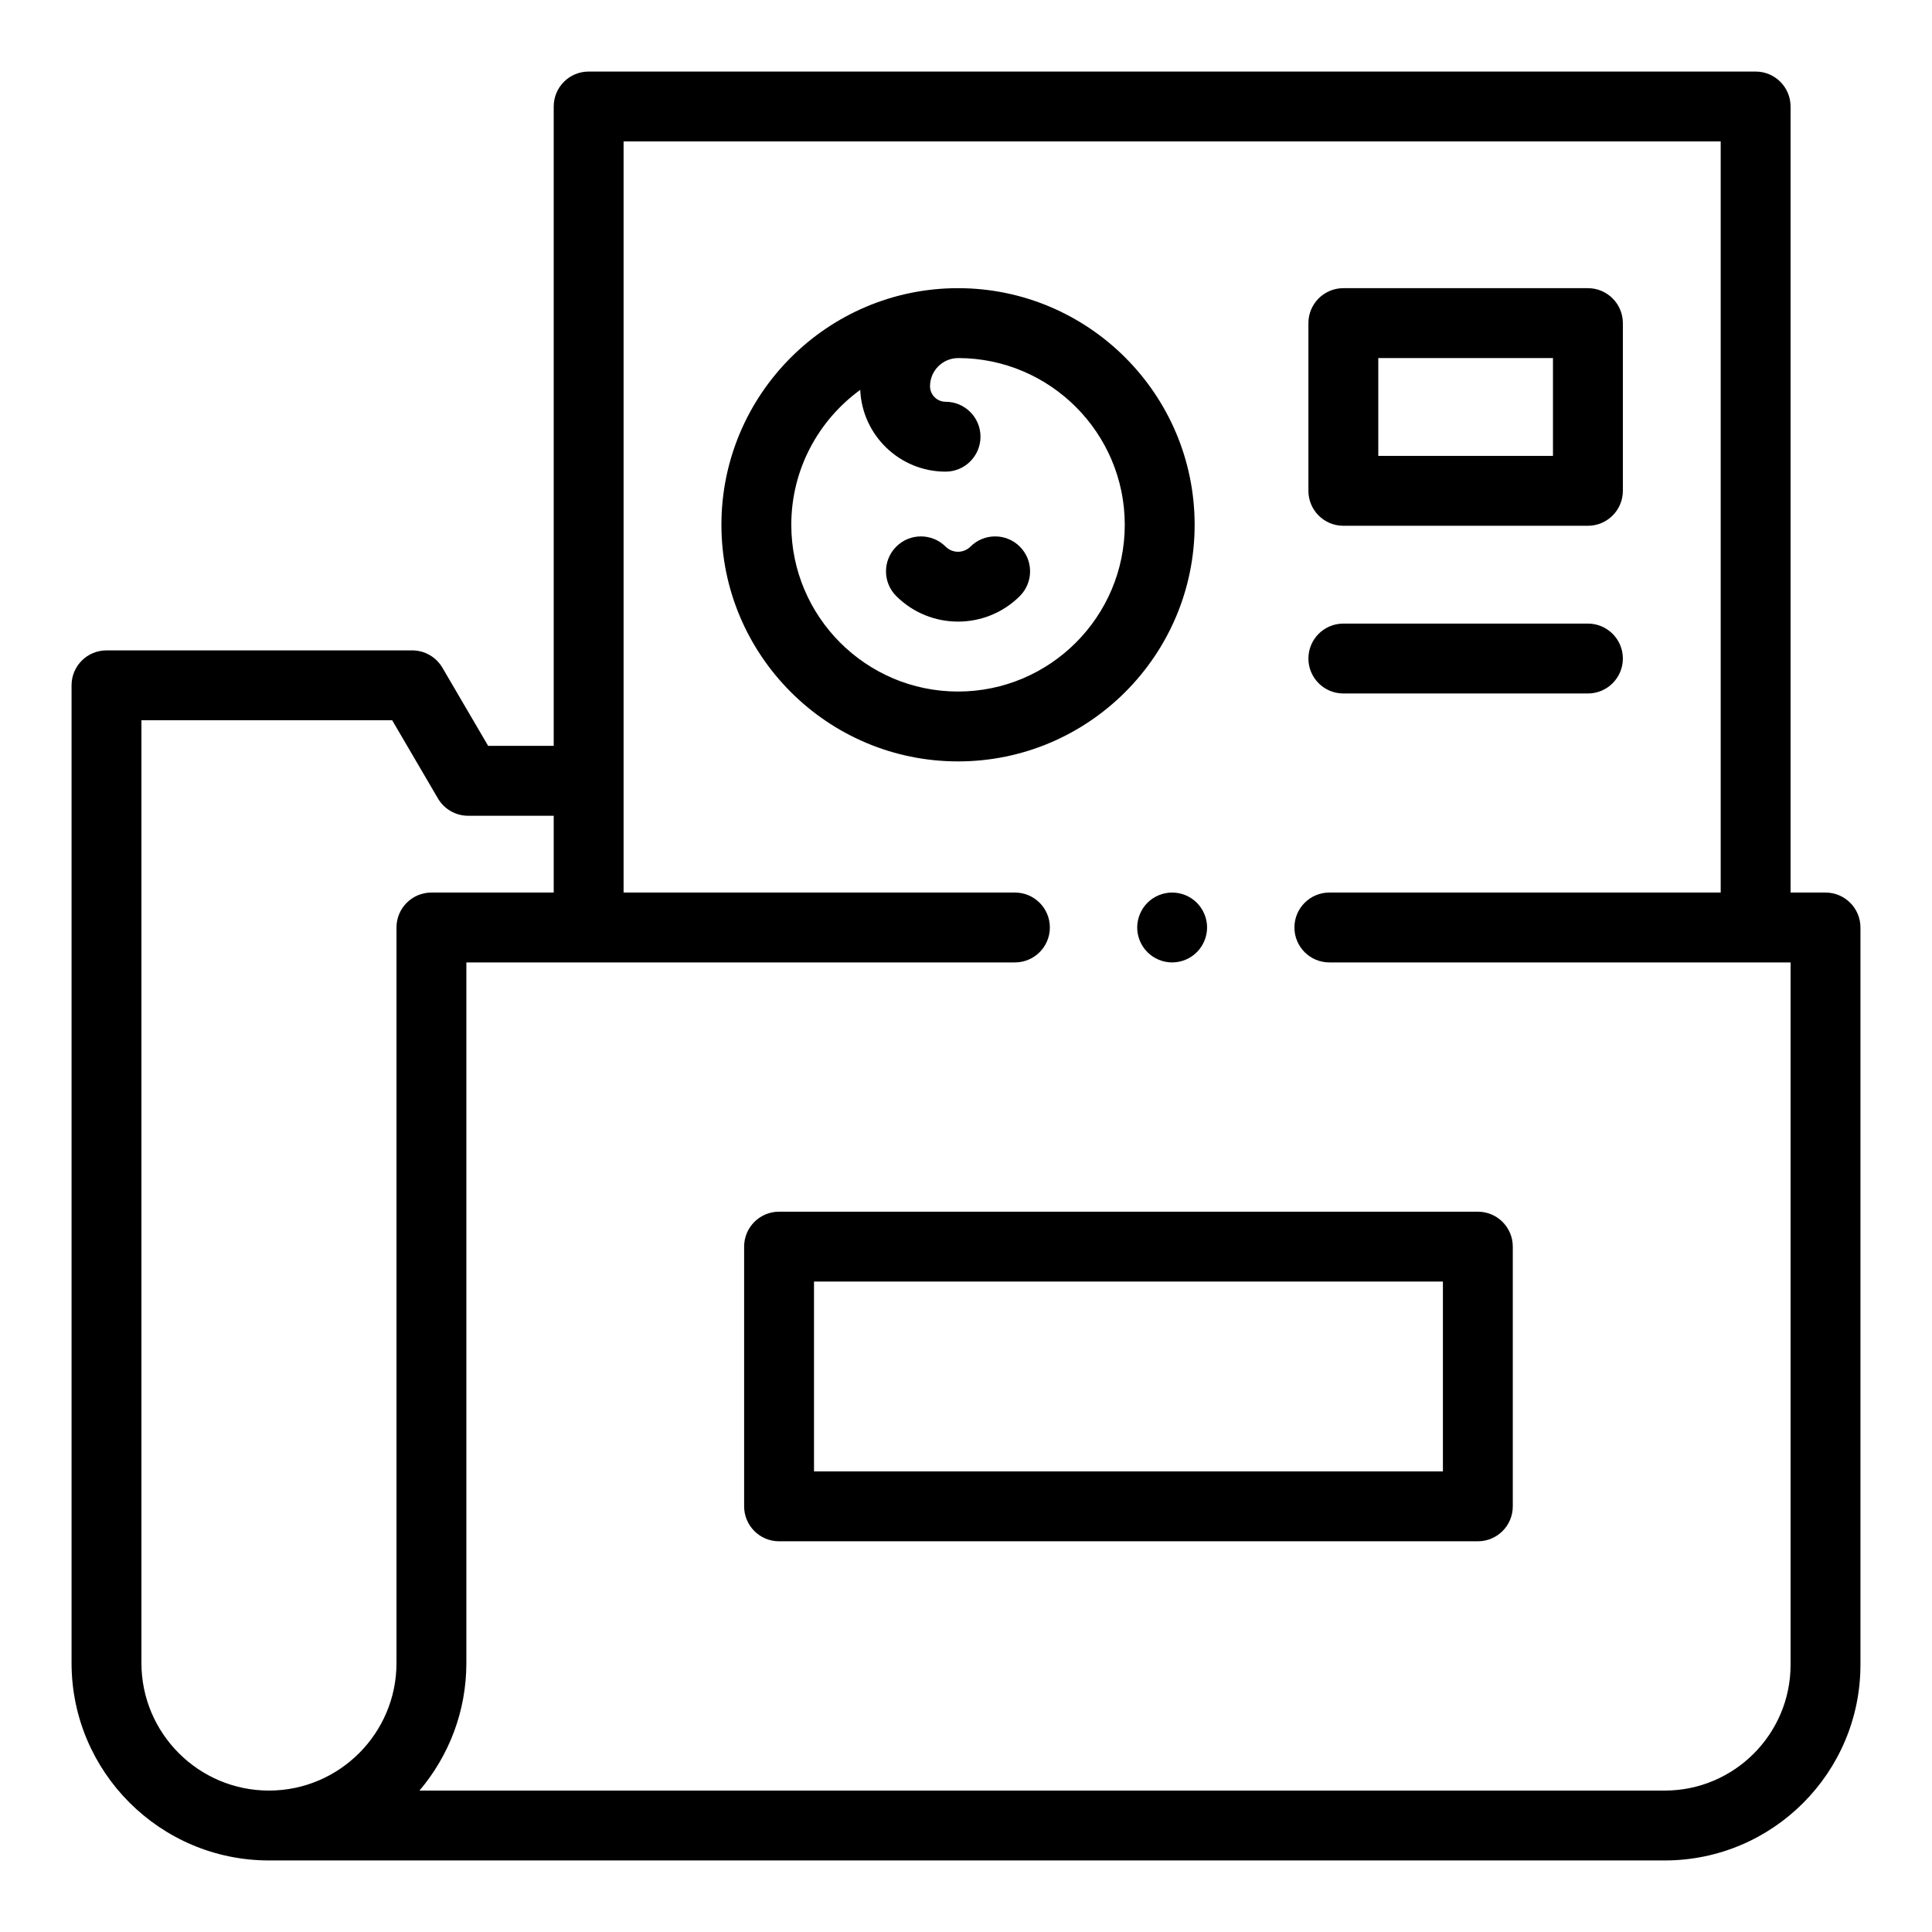 <svg width="108" height="108" viewBox="0 0 108 108" fill="none" xmlns="http://www.w3.org/2000/svg" xmlns:xlink="http://www.w3.org/1999/xlink">
	<desc>
			Created with Pixso.
	</desc>
	<defs>
		<filter id="filter_15_161_dd" x="0" y="0" width="108" height="108" filterUnits="userSpaceOnUse" color-interpolation-filters="sRGB">
			<feFlood flood-opacity="0" result="BackgroundImageFix"/>
			<feColorMatrix in="SourceAlpha" type="matrix" values="0 0 0 0 0 0 0 0 0 0 0 0 0 0 0 0 0 0 127 0" result="hardAlpha"/>
			<feOffset dx="0" dy="4"/>
			<feGaussianBlur stdDeviation="1.333"/>
			<feComposite in2="hardAlpha" operator="out" k2="-1" k3="1"/>
			<feColorMatrix type="matrix" values="0 0 0 0 0 0 0 0 0 0 0 0 0 0 0 0 0 0 0.25 0"/>
			<feBlend mode="normal" in2="BackgroundImageFix" result="effect_dropShadow_1"/>
			<feBlend mode="normal" in="SourceGraphic" in2="effect_dropShadow_1" result="shape"/>
		</filter>
		<clipPath id="clip15_161">
			<rect id="svg-gobbler (6) 1" width="100" height="100" transform="translate(4 0)" fill="white" fill-opacity="0"/>
		</clipPath>
	</defs>
	<g filter="url(#filter_15_161_dd)">
		<rect id="svg-gobbler (6) 1" width="100" height="100" transform="translate(4 0)" fill="#FFFFFF" fill-opacity="0"/>
		<g clip-path="url(#clip15_161)">
			<path id="Vector" d="M75.094 25.391L88.766 25.391C89.844 25.391 90.719 24.516 90.719 23.438L90.719 14.062C90.719 12.984 89.844 12.109 88.766 12.109L75.094 12.109C74.015 12.109 73.141 12.984 73.141 14.062L73.141 23.438C73.141 24.516 74.015 25.391 75.094 25.391ZM77.047 16.016L86.812 16.016L86.812 21.484L77.047 21.484L77.047 16.016ZM75.094 34.766L88.766 34.766C89.844 34.766 90.719 33.891 90.719 32.812C90.719 31.734 89.844 30.859 88.766 30.859L75.094 30.859C74.015 30.859 73.141 31.734 73.141 32.812C73.141 33.891 74.015 34.766 75.094 34.766ZM66.781 25.336C66.781 18.043 60.848 12.11 53.554 12.109C46.261 12.11 40.328 18.043 40.328 25.336C40.328 32.629 46.261 38.563 53.555 38.563C60.848 38.563 66.781 32.629 66.781 25.336ZM53.555 34.657C48.415 34.657 44.234 30.476 44.234 25.336C44.234 22.238 45.755 19.49 48.088 17.794C48.195 20.332 50.293 22.365 52.857 22.365C53.936 22.365 54.81 21.49 54.81 20.412C54.81 19.333 53.936 18.459 52.857 18.459C52.627 18.458 52.407 18.367 52.244 18.204C52.081 18.041 51.99 17.821 51.989 17.59C51.989 16.723 52.695 16.017 53.563 16.017L53.575 16.016C58.705 16.028 62.875 20.204 62.875 25.336C62.875 30.476 58.694 34.657 53.555 34.657Z" fill="#000000" fill-opacity="1" fill-rule="nonzero"/>
			<path id="Vector" d="M54.248 26.557C54.064 26.741 53.815 26.844 53.555 26.844C53.295 26.844 53.046 26.741 52.862 26.557C52.099 25.795 50.862 25.795 50.1 26.558C49.337 27.32 49.337 28.557 50.1 29.32C51.052 30.272 52.304 30.748 53.555 30.748C54.806 30.748 56.057 30.272 57.01 29.32C57.773 28.557 57.773 27.321 57.01 26.558C56.248 25.795 55.011 25.795 54.248 26.557Z" fill="#000000" fill-opacity="1" fill-rule="nonzero"/>
			<path id="Vector" d="M102.047 45.894L100.094 45.894L100.094 1.953C100.094 0.875 99.219 0 98.141 0L32.906 0C31.828 0 30.953 0.875 30.953 1.953L30.953 37.695L27.288 37.695L24.729 33.323C24.556 33.029 24.31 32.785 24.014 32.616C23.719 32.446 23.384 32.357 23.043 32.357L5.953 32.357C4.874 32.357 4 33.231 4 34.31L4 88.965C4 95.05 8.95 100 15.035 100L93.062 100C99.094 100 104 95.094 104 89.062L104 47.847C104 46.768 103.125 45.894 102.047 45.894ZM7.906 88.965L7.906 36.263L21.923 36.263L24.482 40.635C24.655 40.929 24.901 41.173 25.197 41.343C25.492 41.512 25.827 41.602 26.168 41.602L30.953 41.602L30.953 45.894L24.117 45.894C23.038 45.894 22.164 46.768 22.164 47.847L22.164 88.965C22.164 92.896 18.966 96.094 15.035 96.094C11.104 96.094 7.906 92.896 7.906 88.965ZM100.094 89.062C100.094 92.94 96.94 96.094 93.062 96.094L23.449 96.094C25.082 94.169 26.07 91.681 26.07 88.965L26.07 49.8L56.734 49.8C57.813 49.8 58.688 48.925 58.688 47.847C58.688 46.768 57.813 45.894 56.734 45.894L34.859 45.894L34.859 3.906L96.188 3.906L96.188 45.894L74.312 45.894C73.234 45.894 72.359 46.768 72.359 47.847C72.359 48.925 73.234 49.8 74.312 49.8L100.094 49.8L100.094 89.062Z" fill="#000000" fill-opacity="1" fill-rule="nonzero"/>
			<path id="Vector" d="M82.613 63.734L43.55 63.734C42.472 63.734 41.597 64.609 41.597 65.688L41.597 80.206C41.597 81.284 42.472 82.159 43.55 82.159L82.613 82.159C83.692 82.159 84.566 81.284 84.566 80.206L84.566 65.688C84.566 64.609 83.692 63.734 82.613 63.734ZM80.66 78.253L45.504 78.253L45.504 67.641L80.66 67.641L80.66 78.253ZM64.143 46.465C63.778 46.833 63.572 47.329 63.57 47.847C63.57 48.361 63.779 48.865 64.143 49.227C64.506 49.592 65.01 49.8 65.523 49.8C66.037 49.8 66.541 49.592 66.904 49.227C67.269 48.86 67.475 48.364 67.477 47.847C67.477 47.332 67.268 46.83 66.904 46.465C66.537 46.1 66.041 45.895 65.523 45.894C65.006 45.895 64.51 46.1 64.143 46.465Z" fill="#000000" fill-opacity="1" fill-rule="nonzero"/>
		</g>
	</g>
</svg>
